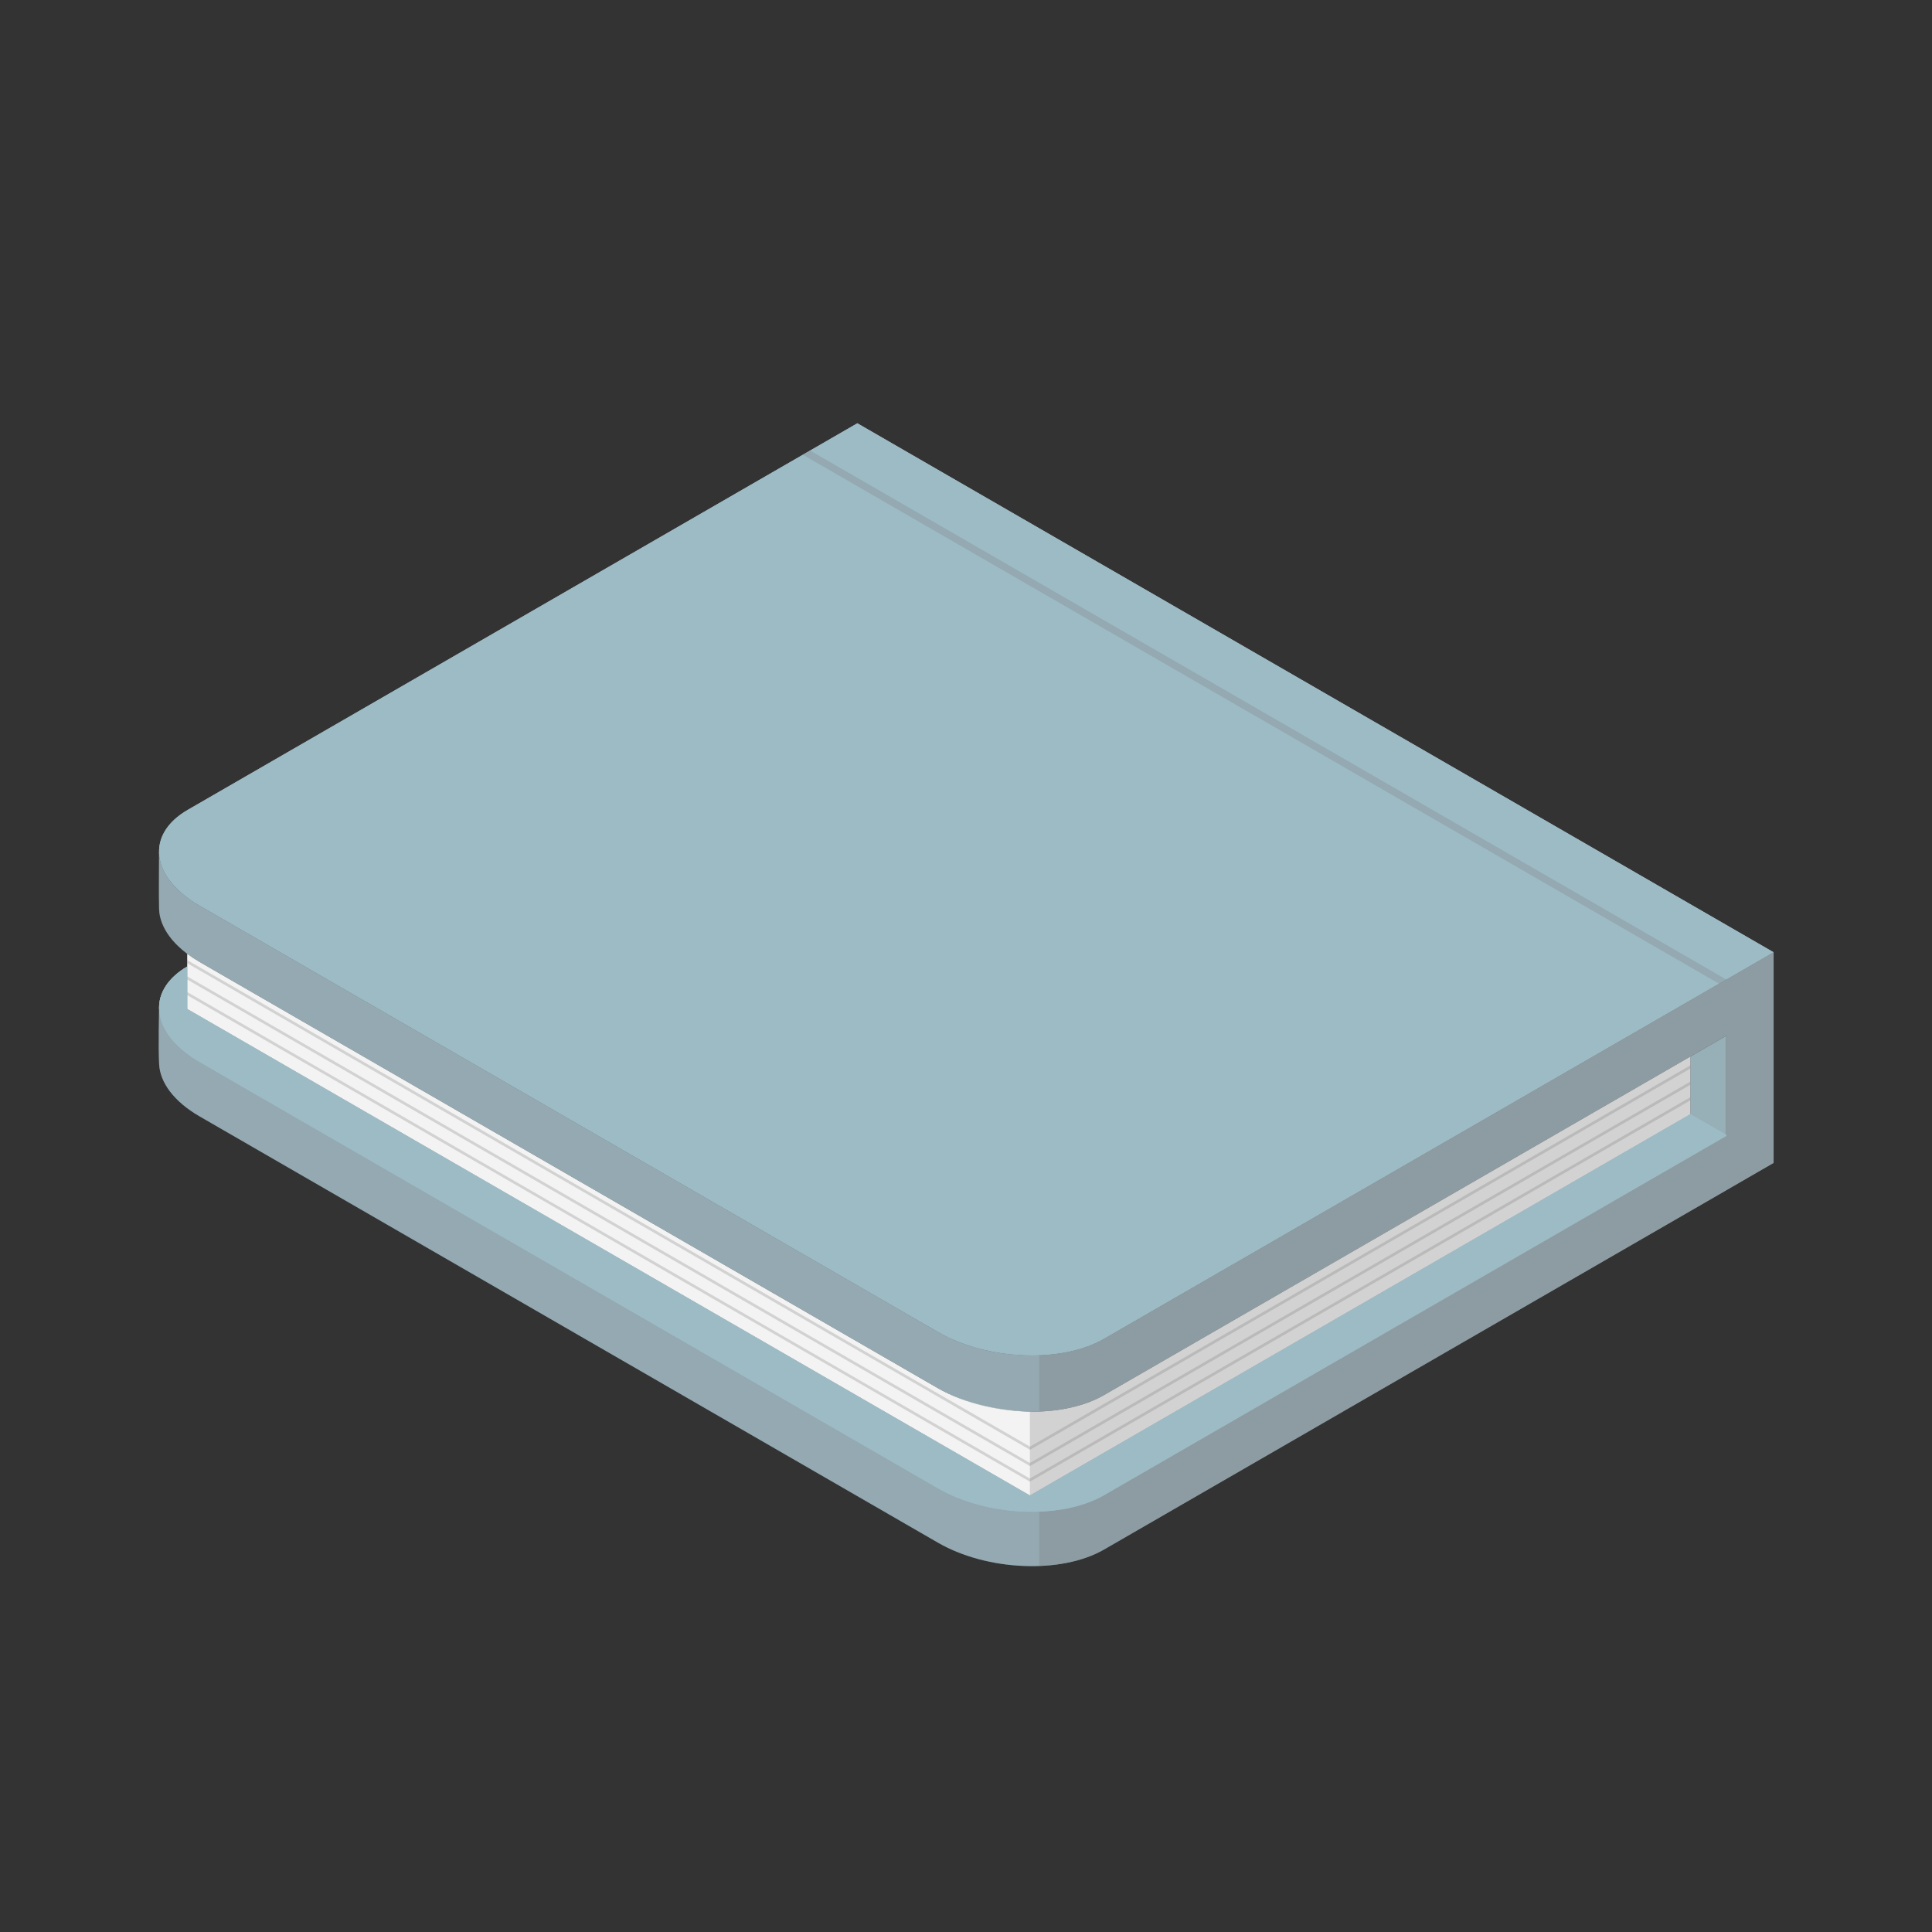 <?xml version="1.0" encoding="UTF-8" standalone="no"?><!DOCTYPE svg PUBLIC "-//W3C//DTD SVG 1.1//EN" "http://www.w3.org/Graphics/SVG/1.1/DTD/svg11.dtd"><svg width="100%" height="100%" viewBox="0 0 200 200" version="1.1" xmlns="http://www.w3.org/2000/svg" xmlns:xlink="http://www.w3.org/1999/xlink" xml:space="preserve" xmlns:serif="http://www.serif.com/" style="fill-rule:evenodd;clip-rule:evenodd;stroke-linejoin:round;stroke-miterlimit:2;"><rect x="0" y="0" width="200" height="200" fill="#333333" stroke="none"/><path d="M178.702,117.588l-0,-10.36l-3.715,2.145l0,5.969l-68.371,39.475l-87.237,-50.367l0,-4.394c-1.99,1.168 -2.948,2.731 -2.912,4.362l0.102,0.828l0.309,0.919l0.541,0.95l0.573,0.723l0.79,0.773l0.953,0.739l0.812,0.52l0.123,0.072l76.43,44.127l0.971,0.513l0.522,0.243l0.519,0.219l0.802,0.301c0.211,0.074 0.425,0.145 0.64,0.212c0.845,0.262 1.718,0.47 2.603,0.623l1.263,0.18c1.289,0.145 2.583,0.174 3.831,0.086c0.582,-0.042 1.155,-0.109 1.711,-0.202l0.359,-0.064l1.145,-0.262l0.901,-0.276c0.499,-0.172 0.975,-0.371 1.423,-0.596l0.491,-0.265l64.421,-37.193Z" style="fill:#9dbbc5;"/><path d="M83.952,46.589l-0,-0l-64.515,37.248c-4.401,2.54 -3.848,6.985 1.233,9.919l76.43,44.127c5.082,2.934 12.78,3.253 17.181,0.712l64.424,-37.195l0.006,0.003l4.891,-2.824l-94.85,-54.761l-4.8,2.771Z" style="fill:#9dbbc5;"/><path d="M83.952,46.589l-0,-0l-64.515,37.248c-4.401,2.54 -3.848,6.985 1.233,9.919l76.43,44.127c5.082,2.934 12.78,3.253 17.181,0.712l64.424,-37.195l0.006,0.003l4.891,-2.824l-94.85,-54.761l-4.8,2.771Z" style="fill:#9dbbc5;"/><path d="M178.702,107.228l-0,10.25l-3.715,-2.144l0,0.008l-68.371,39.475l-87.237,-50.367l0,-4.394c-1.99,1.168 -2.948,2.731 -2.912,4.362c0,0 0.006,0.275 0,0c-0.004,0.185 -0.082,4.101 0.005,5.752c0.098,1.887 1.518,3.854 4.198,5.401l76.43,44.127c5.082,2.934 12.78,3.253 17.181,0.712l64.515,-37.247l0,-0.003l4.806,-2.775l-0,-21.806l-4.855,2.803l-0.006,-0.003l-64.46,37.216l-0.598,0.318l-0.44,0.203c-0.097,0.042 -0.195,0.083 -0.294,0.123c-0.256,0.103 -0.519,0.199 -0.789,0.287c-0.066,0.022 -0.132,0.043 -0.199,0.063l-0.875,0.241l-0.648,0.142c-0.661,0.13 -1.346,0.222 -2.046,0.277c-0.166,0.013 -0.333,0.024 -0.501,0.033l-0.781,0.026c-0.284,0.004 -0.57,0.002 -0.858,-0.006l-0.61,-0.025l-1.309,-0.113l-0.589,-0.077c-0.688,-0.099 -1.373,-0.232 -2.045,-0.398l-1.159,-0.323c-0.499,-0.155 -0.989,-0.329 -1.465,-0.523l-0.391,-0.165l-0.977,-0.463l-0.607,-0.332l-76.43,-44.127c-2.756,-1.591 -4.18,-3.627 -4.203,-5.563l-0.001,-0.001c0,0 -0.031,4.87 0.002,5.907c0.061,1.912 1.483,3.914 4.202,5.484l76.43,44.126c5.082,2.934 12.78,3.253 17.181,0.712l64.421,-37.193Z" style="fill:#9dbbc5;"/><path d="M106.616,154.817l0.308,-0.179l68.063,-39.296l0,-5.969l-60.706,35.048c-1.966,1.136 -4.592,1.7 -7.348,1.715c-3.315,-0.033 -7.111,-0.855 -9.833,-2.427l-76.43,-44.126c-0.469,-0.271 -0.899,-0.555 -1.291,-0.849l0,5.716l87.237,50.367Z" style="fill:#f3f3f3;"/><g><path d="M174.987,109.373l-60.706,35.048c-2.042,1.179 -4.794,1.743 -7.665,1.714l-0,8.682l68.371,-39.475l0,-5.969Z" style="fill:#7d7d7d;fill-opacity:0.27;"/><path d="M83.112,47.074l0.749,-0.433l94.85,54.762l-0.749,0.432l-94.85,-54.761Z" style="fill:#7d7d7d;fill-opacity:0.27;"/><path d="M178.702,107.228l-0,10.36l-64.421,37.193c-4.401,2.541 -12.099,2.221 -17.181,-0.712l-76.43,-44.127c-2.738,-1.581 -4.161,-3.6 -4.203,-5.524c-0.004,0.185 -0.082,4.101 0.005,5.752c0.098,1.887 1.518,3.854 4.198,5.401l76.43,44.127c5.082,2.934 12.78,3.253 17.181,0.712l64.515,-37.247l0,-0.003l4.806,-2.775l-0,-21.806l-4.855,2.803l-0.006,-0.003l-64.46,37.216l-0.598,0.318l-0.44,0.203c-0.097,0.042 -0.195,0.083 -0.294,0.123c-0.256,0.103 -0.519,0.199 -0.789,0.287c-0.066,0.022 -0.132,0.043 -0.199,0.063l-0.875,0.241l-0.648,0.142c-0.661,0.13 -1.346,0.222 -2.046,0.277c-0.166,0.013 -0.333,0.024 -0.501,0.033l-0.781,0.026c-0.284,0.004 -0.57,0.002 -0.858,-0.006l-0.61,-0.025l-1.309,-0.113l-0.589,-0.077c-0.688,-0.099 -1.373,-0.232 -2.045,-0.398l-1.159,-0.323c-0.499,-0.155 -0.989,-0.329 -1.465,-0.523l-0.391,-0.165l-0.977,-0.463l-0.607,-0.332l-76.43,-44.127c-2.756,-1.591 -4.18,-3.627 -4.203,-5.563l-0.001,-0.001c0,0 -0.031,4.87 0.002,5.907c0.061,1.912 1.483,3.914 4.202,5.484l76.43,44.126c5.082,2.934 12.78,3.253 17.181,0.712l64.421,-37.193Z" style="fill:#7d7d7d;fill-opacity:0.27;"/><path d="M107.572,140.293l-0,5.829c2.521,-0.092 4.895,-0.653 6.709,-1.701l64.421,-37.193l-0,10.36l-64.421,37.193c-1.814,1.047 -4.188,1.608 -6.709,1.701l-0,5.629c2.521,-0.092 4.895,-0.653 6.709,-1.701l64.515,-37.247l0,-0.003l4.806,-2.775l-0,-21.806l-4.855,2.803l-0.006,-0.003l-64.46,37.216l-0.598,0.318l-0.44,0.203c-0.097,0.042 -0.195,0.083 -0.294,0.123c-0.256,0.103 -0.519,0.199 -0.789,0.287c-0.066,0.022 -0.132,0.043 -0.199,0.063l-0.875,0.241l-0.648,0.142c-0.661,0.13 -1.346,0.222 -2.046,0.277c-0.166,0.013 -0.333,0.024 -0.501,0.033l-0.319,0.011Z" style="fill:#7d7d7d;fill-opacity:0.27;"/><path d="M106.617,149.752l-87.238,-50.366l0,0.325l87.238,50.367l0,-0.326Z" style="fill:#7d7d7d;fill-opacity:0.27;"/><path d="M106.617,151.442l-87.237,-50.366l-0,0.325l87.237,50.367l0,-0.326Z" style="fill:#7d7d7d;fill-opacity:0.27;"/><path d="M106.617,153.06l-87.237,-50.367l-0,0.325l87.237,50.367l0,-0.325Z" style="fill:#7d7d7d;fill-opacity:0.27;"/><path d="M174.986,113.58l-68.371,39.474l-0,0.328l68.371,-39.474l0,-0.328Z" style="fill:#7d7d7d;fill-opacity:0.27;"/><path d="M174.986,111.967l-68.371,39.474l-0,0.329l68.371,-39.475l0,-0.328Z" style="fill:#7d7d7d;fill-opacity:0.27;"/><path d="M174.986,110.287l-68.371,39.474l-0,0.329l68.371,-39.474l0,-0.329Z" style="fill:#7d7d7d;fill-opacity:0.27;"/></g><path d="M174.987,109.373l0,5.961l3.715,2.144l-0,-10.25l-3.715,2.145Z" style="fill:#7d7d7d;fill-opacity:0.2;"/><path d="M174.987,115.334l0,0.008l-68.371,39.475l-0,-0l-87.237,-50.367l0,-4.394c-1.99,1.168 -2.948,2.731 -2.912,4.362l0.102,0.828l0.309,0.919l0.541,0.95l0.573,0.723l0.79,0.773l0.953,0.739l0.812,0.52l0.123,0.072l76.43,44.127l0.971,0.513l0.522,0.243l0.519,0.219l0.802,0.301c0.211,0.074 0.425,0.145 0.64,0.212c0.845,0.262 1.718,0.47 2.603,0.623l1.263,0.18c1.289,0.145 2.583,0.174 3.831,0.086c0.582,-0.042 1.155,-0.109 1.711,-0.202l0.359,-0.064l1.145,-0.262l0.901,-0.276c0.499,-0.172 0.975,-0.371 1.423,-0.596l0.491,-0.265l64.421,-37.193l-0,-0.11l-3.715,-2.144Z" style="fill:#9dbbc5;"/></svg>
